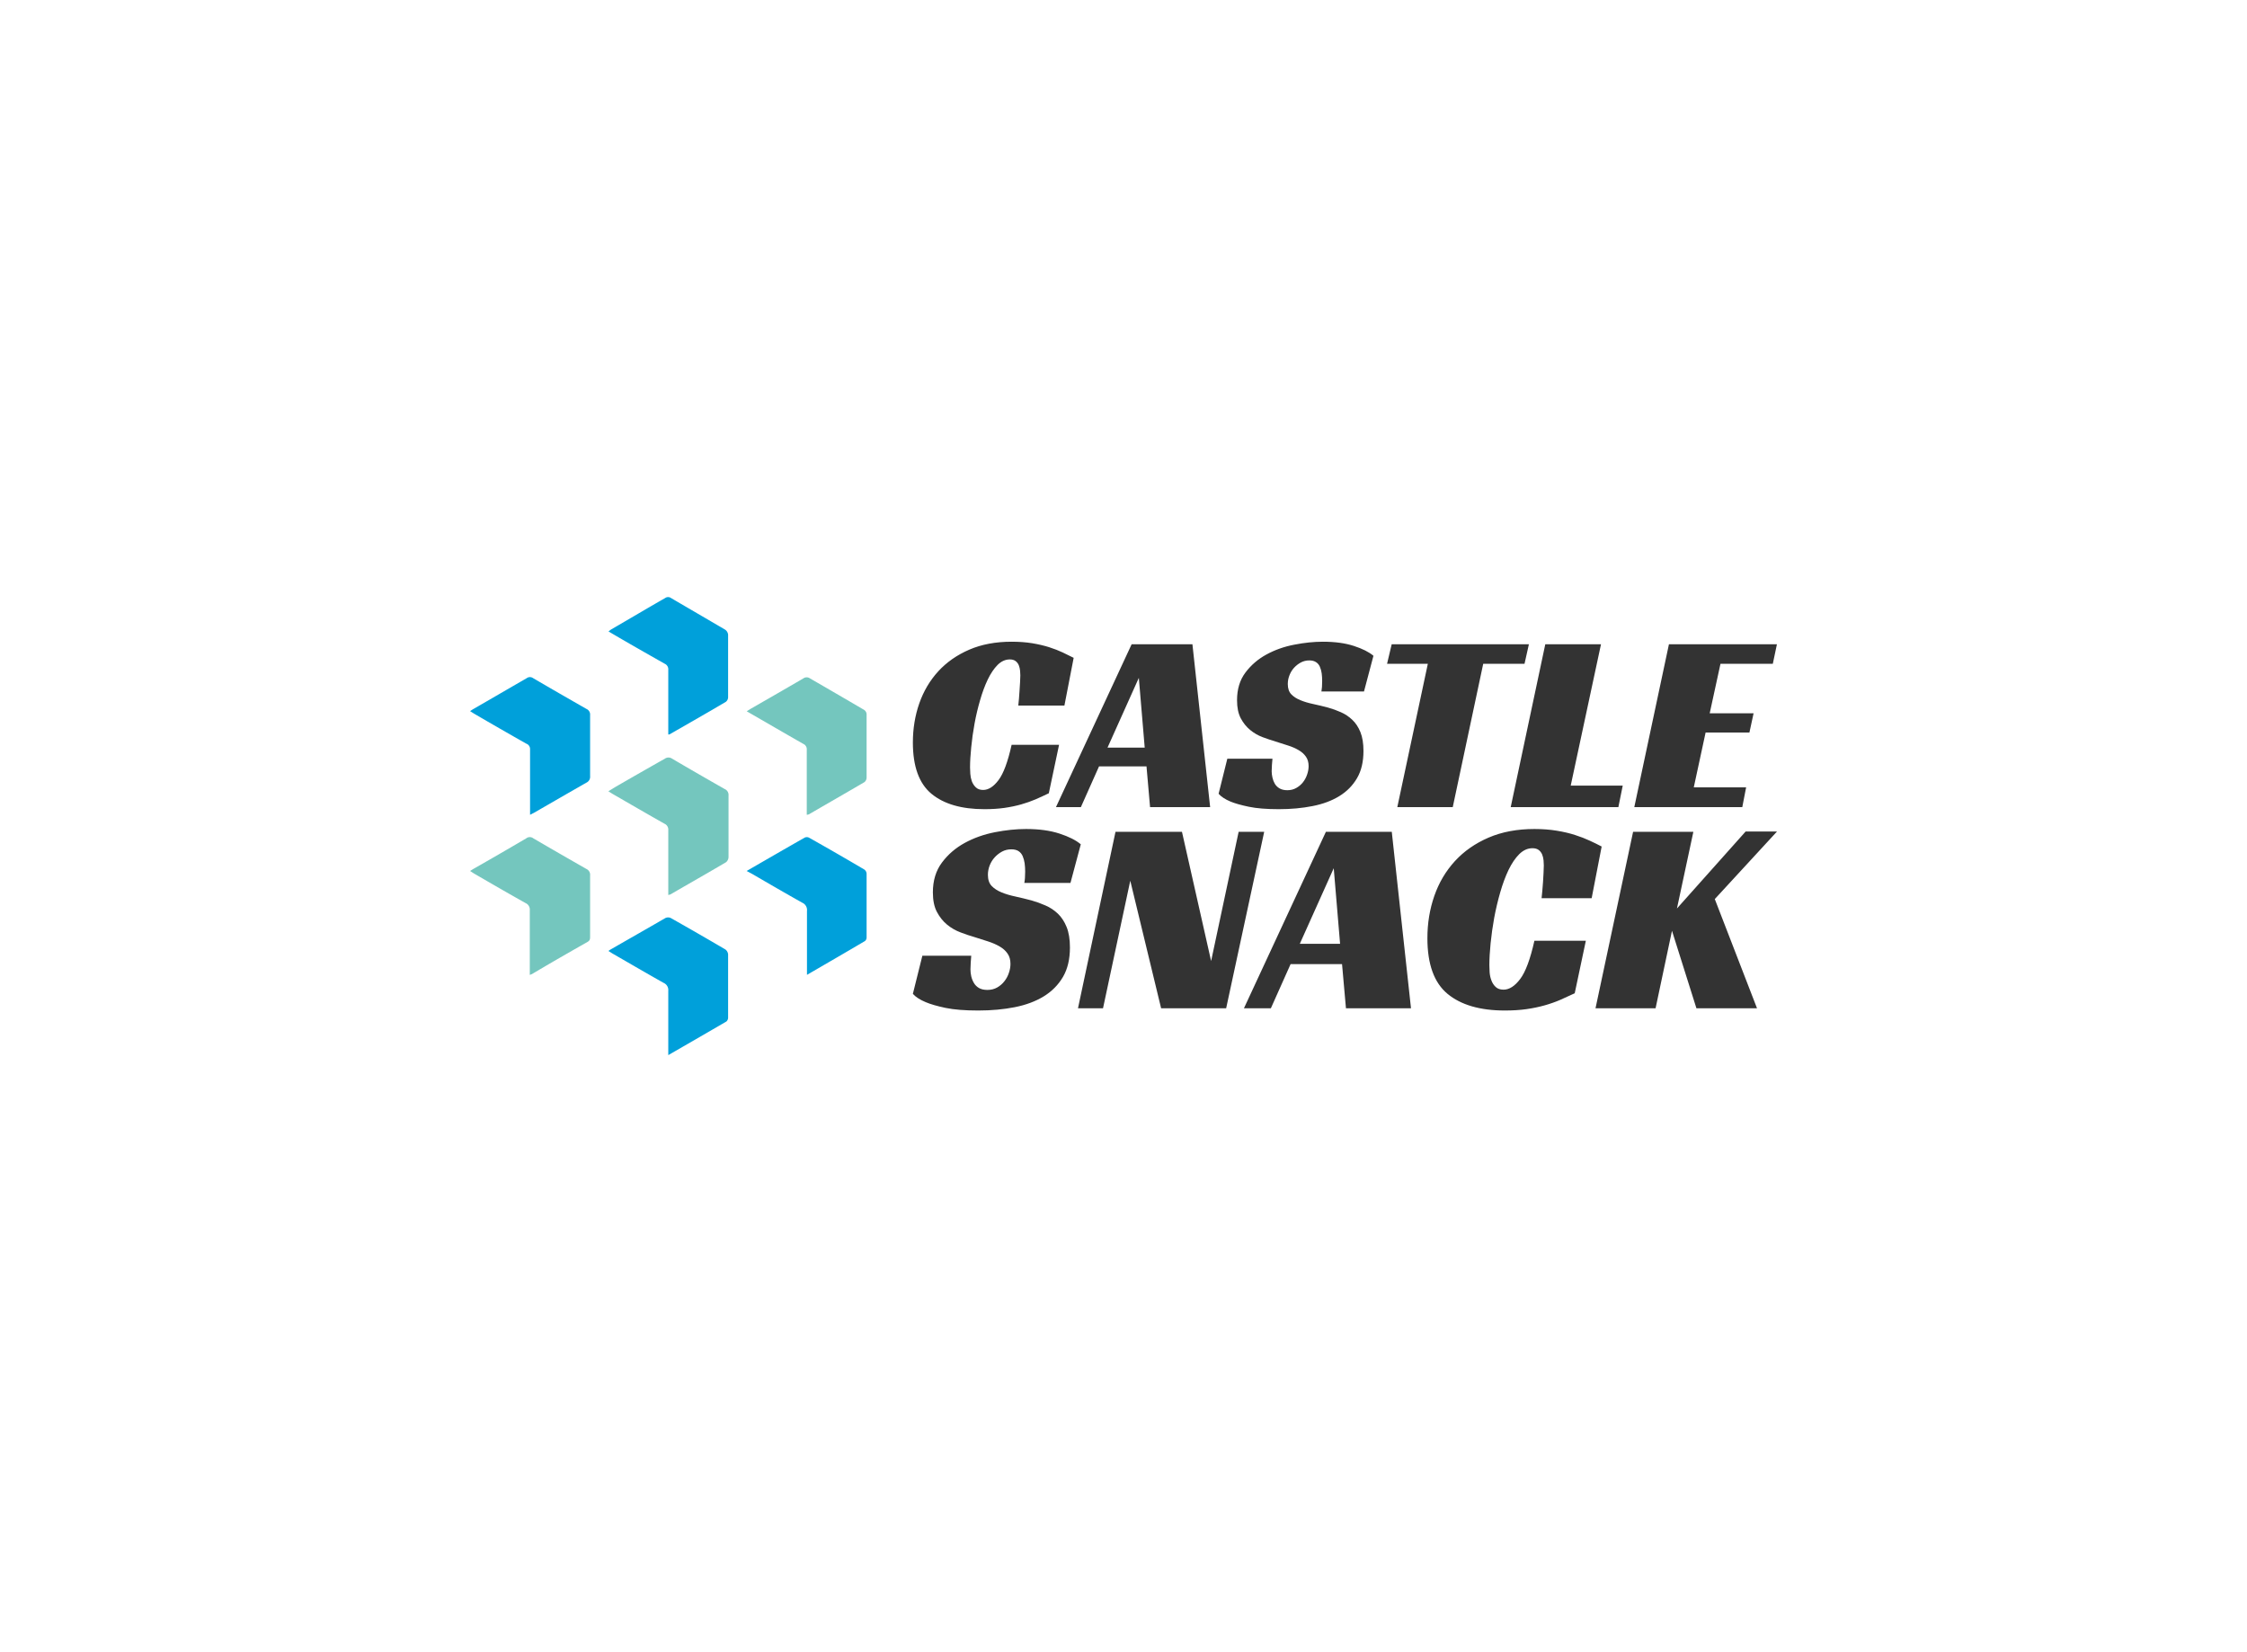 <svg data-v-0dd9719b="" version="1.0" xmlns="http://www.w3.org/2000/svg" xmlns:xlink="http://www.w3.org/1999/xlink" width="100%" height="100%" viewBox="0 0 340 250" preserveAspectRatio="xMidYMid meet" color-interpolation-filters="sRGB" style="margin: auto;"> <rect data-v-0dd9719b="" x="0" y="0" width="100%" height="100%" fill="#fff" fill-opacity="1" class="background"></rect> <rect data-v-0dd9719b="" x="0" y="0" width="100%" height="100%" fill="url(#watermark)" fill-opacity="1" class="watermarklayer"></rect> <g data-v-0dd9719b="" fill="#333" class="icon-text-wrapper icon-svg-group iconsvg" transform="translate(71.13,90.347)"><g class="iconsvg-imagesvg" transform="translate(0,0)"><g><rect fill="#333" fill-opacity="0" stroke-width="2" x="0" y="0" width="60" height="69.306" class="image-rect"></rect> <svg x="0" y="0" width="60" height="69.306" filtersec="colorsb3470378142" class="image-svg-svg primary" style="overflow: visible;"><svg xmlns="http://www.w3.org/2000/svg" viewBox="0 0.001 56.462 65.219"><path d="M0 16.24c.18-.12.31-.21.45-.29C3 14.48 5.54 13 8.07 11.54a.77.77 0 0 1 .9 0q3.8 2.22 7.61 4.39a.87.87 0 0 1 .51.88v8.68a.92.92 0 0 1-.52.93c-2.48 1.41-4.94 2.84-7.41 4.26l-.62.32v-.71-8.62a.81.81 0 0 0-.54-.8c-2.49-1.41-5-2.85-7.46-4.29z" fill="#00a0da"></path><path d="M8.5 53.8v-.73-8.49a1 1 0 0 0-.58-1C5.47 42.21 3 40.78.54 39.35L0 39l.43-.27Q4.24 36.56 8 34.35a.81.81 0 0 1 1 0q3.77 2.2 7.56 4.36a.91.91 0 0 1 .53.93v8.68c0 .32 0 .57-.35.77-2.64 1.5-5.26 3-7.88 4.56-.1.06-.19.08-.36.15zM47.94 31v-.71-8.55a.83.83 0 0 0-.48-.83c-2.67-1.52-5.33-3.07-8.07-4.65l.56-.35c2.5-1.44 5-2.87 7.5-4.33a.81.81 0 0 1 .95 0q3.81 2.2 7.6 4.42a.8.8 0 0 1 .46.78v8.92a.85.85 0 0 1-.31.65c-2.63 1.54-5.28 3.06-7.92 4.59a1.44 1.44 0 0 1-.29.06z" fill="#74c6be"></path><path d="M28.22 19.57v-2.21-7a.86.86 0 0 0-.51-.87c-2.66-1.51-5.3-3-8-4.6.16-.12.28-.22.41-.3 2.55-1.48 5.11-3 7.65-4.45a.72.72 0 0 1 .85 0c2.56 1.5 5.14 3 7.7 4.5a1 1 0 0 1 .42.71v8.93a.84.84 0 0 1-.33.64c-2.65 1.56-5.32 3.09-8 4.62a.85.85 0 0 1-.19.03z" fill="#00a0da"></path><path d="M28.22 42.42v-9.23a.91.91 0 0 0-.54-.92c-2.48-1.4-4.94-2.83-7.4-4.25l-.59-.37 1.06-.65c2.32-1.34 4.65-2.67 7-4a.89.89 0 0 1 1 0c2.49 1.46 5 2.91 7.5 4.33a.91.91 0 0 1 .55.92v8.74a1 1 0 0 1-.35.76c-2.63 1.55-5.29 3.06-7.93 4.59z" fill="#74c6be"></path><path d="M28.22 65.22v-9.17a1.1 1.1 0 0 0-.65-1.11c-2.44-1.37-4.87-2.79-7.3-4.19l-.57-.36c.1-.07.15-.12.22-.16 2.62-1.51 5.25-3 7.89-4.53a.9.9 0 0 1 .77 0q3.9 2.2 7.78 4.48a1 1 0 0 1 .38.68v9a.75.75 0 0 1-.24.57c-2.7 1.57-5.43 3.15-8.28 4.79zM39.38 39c2.82-1.63 5.54-3.2 8.26-4.75a.72.72 0 0 1 .61 0q4 2.25 7.88 4.54a.79.79 0 0 1 .33.58v9.11a.65.65 0 0 1-.24.5c-2.71 1.6-5.44 3.18-8.25 4.81v-.73-8.36a1.13 1.13 0 0 0-.65-1.17c-2.41-1.35-4.8-2.74-7.19-4.13z" fill="#00a0da"></path></svg></svg> <!----></g></g> <g transform="translate(67,6.752)"><g data-gra="path-name" fill-rule="" class="tp-name iconsvg-namesvg"><g transform="scale(1)"><g><path d="M23.44-9.43L21.89-2.1Q20.92-1.63 19.89-1.18 18.86-0.74 17.7-0.41 16.53-0.08 15.15 0.12 13.78 0.31 12.15 0.31L12.15 0.31Q6.95 0.31 4.13-2.02 1.32-4.35 1.32-9.78L1.32-9.78Q1.32-12.92 2.29-15.7 3.26-18.47 5.16-20.55 7.06-22.62 9.86-23.83 12.65-25.03 16.26-25.03L16.26-25.03Q17.97-25.03 19.38-24.8 20.8-24.56 21.94-24.2 23.09-23.83 24-23.4 24.91-22.97 25.65-22.59L25.65-22.59 24.25-15.37 17.27-15.37Q17.31-15.76 17.37-16.38 17.42-17 17.46-17.64 17.5-18.28 17.54-18.9 17.58-19.52 17.58-19.95L17.58-19.95Q17.58-20.26 17.54-20.66 17.5-21.07 17.35-21.46 17.19-21.85 16.86-22.1 16.53-22.35 15.99-22.35L15.99-22.35Q14.98-22.35 14.14-21.52 13.31-20.68 12.65-19.31 11.99-17.93 11.49-16.18 10.98-14.44 10.65-12.63 10.32-10.83 10.15-9.08 9.97-7.33 9.97-6.01L9.97-6.01Q9.97-5.63 10.01-5.04 10.05-4.46 10.24-3.92 10.44-3.38 10.85-2.99 11.25-2.6 11.95-2.6L11.95-2.6Q13.16-2.6 14.28-4.09 15.41-5.59 16.26-9.43L16.26-9.43 23.44-9.43ZM43.62-24.64L46.3 0 37.21 0 36.67-6.17 29.49-6.17 26.74 0 22.97 0 34.42-24.64 43.62-24.64ZM35.51-19.56L30.77-9 36.4-9 35.51-19.56ZM69.58-17.5L63.14-17.5Q63.25-18.08 63.25-19.09L63.25-19.09Q63.25-19.67 63.18-20.24 63.1-20.8 62.9-21.25 62.71-21.69 62.32-21.94 61.93-22.2 61.31-22.2L61.31-22.2Q60.61-22.2 60.03-21.89 59.45-21.58 59-21.09 58.56-20.61 58.31-19.97 58.05-19.33 58.05-18.63L58.05-18.63Q58.05-17.62 58.58-17.07 59.1-16.53 59.96-16.18 60.81-15.83 61.9-15.6 62.98-15.37 64.15-15.06L64.15-15.06Q65.12-14.79 66.09-14.36 67.06-13.93 67.81-13.21 68.57-12.5 69.04-11.35 69.5-10.21 69.5-8.5L69.5-8.5Q69.5-6.05 68.53-4.39 67.56-2.72 65.85-1.67 64.15-0.62 61.8-0.16 59.45 0.31 56.7 0.31L56.7 0.31Q53.9 0.31 52.14-0.06 50.37-0.43 49.36-0.85L49.36-0.85Q48.16-1.36 47.58-2.02L47.58-2.02 48.9-7.33 55.73-7.33Q55.69-6.99 55.65-6.38 55.61-5.78 55.61-5.43L55.61-5.43Q55.61-4.97 55.73-4.46 55.84-3.96 56.09-3.53 56.35-3.1 56.81-2.83 57.28-2.56 57.98-2.56L57.98-2.56Q58.75-2.56 59.35-2.91 59.96-3.26 60.36-3.78 60.77-4.31 60.98-4.95 61.2-5.59 61.2-6.21L61.2-6.21Q61.2-7.06 60.79-7.64 60.38-8.23 59.68-8.63 58.99-9.04 58.07-9.33 57.16-9.62 56.19-9.93L56.19-9.93Q55.26-10.21 54.23-10.59 53.2-10.98 52.35-11.68 51.5-12.38 50.93-13.45 50.37-14.51 50.37-16.18L50.37-16.18Q50.37-18.67 51.63-20.35 52.89-22.04 54.81-23.09 56.73-24.14 59.02-24.58 61.31-25.03 63.37-25.03L63.37-25.03Q66.09-25.03 68.05-24.39 70.01-23.75 71.01-22.9L71.01-22.9 69.58-17.5ZM94.53-24.64L93.87-21.69 87.62-21.69 83.01 0 74.62 0 79.24-21.69 73.07-21.69 73.77-24.64 94.53-24.64ZM91.78 0L97.01-24.64 105.44-24.64 100.86-3.26 108.73-3.26 108.07 0 91.78 0ZM110.48 0L115.72-24.64 132.06-24.64 131.44-21.69 123.52-21.69 121.89-14.2 128.53-14.2 127.9-11.29 121.27-11.29 119.48-2.99 127.4-2.99 126.82 0 110.48 0Z" transform="translate(-1.32, 25.03)"></path></g> <!----> <!----> <!----> <!----> <!----> <!----> <g data-gra="path-name-1" fill="#333" transform="translate(0,28.34)"><g transform="scale(0.989)"><path d="M23.81-19.18L16.75-19.18Q16.88-19.82 16.88-20.92L16.88-20.92Q16.88-21.56 16.8-22.18 16.71-22.79 16.5-23.28 16.29-23.77 15.86-24.05 15.44-24.32 14.76-24.32L14.76-24.32Q13.99-24.32 13.35-23.98 12.72-23.64 12.23-23.11 11.74-22.58 11.46-21.88 11.18-21.18 11.18-20.41L11.18-20.41Q11.18-19.31 11.76-18.71 12.33-18.12 13.27-17.73 14.2-17.35 15.39-17.1 16.58-16.84 17.86-16.5L17.86-16.5Q18.92-16.2 19.99-15.73 21.05-15.27 21.88-14.48 22.71-13.69 23.22-12.44 23.73-11.18 23.73-9.31L23.73-9.31Q23.73-6.63 22.67-4.81 21.6-2.98 19.73-1.83 17.86-0.68 15.29-0.17 12.72 0.34 9.7 0.34L9.7 0.34Q6.63 0.34 4.7-0.06 2.76-0.47 1.66-0.94L1.66-0.94Q0.34-1.49-0.3-2.21L-0.3-2.21 1.15-8.04 8.63-8.04Q8.59-7.65 8.55-7 8.51-6.34 8.51-5.95L8.51-5.95Q8.51-5.44 8.63-4.89 8.76-4.34 9.04-3.87 9.31-3.4 9.82-3.1 10.33-2.81 11.1-2.81L11.1-2.81Q11.95-2.81 12.61-3.19 13.27-3.57 13.71-4.15 14.16-4.72 14.39-5.42 14.63-6.12 14.63-6.8L14.63-6.8Q14.63-7.74 14.18-8.38 13.74-9.02 12.97-9.46 12.2-9.91 11.21-10.23 10.21-10.55 9.14-10.89L9.14-10.89Q8.12-11.18 7-11.61 5.87-12.03 4.93-12.8 4-13.57 3.38-14.74 2.76-15.9 2.76-17.73L2.76-17.73Q2.76-20.45 4.15-22.3 5.53-24.15 7.63-25.3 9.74-26.45 12.25-26.94 14.76-27.43 17.01-27.43L17.01-27.43Q19.99-27.43 22.13-26.73 24.28-26.03 25.39-25.09L25.39-25.09 23.81-19.18ZM53.45-27L47.63 0 37.68 0 32.96-19.52 28.79 0 24.96 0 30.7-27 40.87-27 45.33-7.23 49.54-27 53.45-27ZM72.97-27L75.91 0 65.96 0 65.36-6.76 57.49-6.76 54.47 0 50.35 0 62.89-27 72.97-27ZM64.09-21.43L58.9-9.87 65.06-9.87 64.09-21.43ZM102.66-10.33L100.96-2.3Q99.89-1.79 98.77-1.3 97.64-0.81 96.36-0.45 95.09-0.09 93.58 0.13 92.07 0.34 90.28 0.34L90.28 0.34Q84.58 0.34 81.5-2.21 78.42-4.76 78.42-10.72L78.42-10.72Q78.42-14.16 79.48-17.2 80.54-20.24 82.63-22.52 84.71-24.79 87.77-26.11 90.83-27.43 94.79-27.43L94.79-27.43Q96.66-27.43 98.21-27.17 99.76-26.92 101.02-26.51 102.27-26.11 103.27-25.64 104.27-25.18 105.08-24.75L105.08-24.75 103.55-16.84 95.89-16.84Q95.94-17.27 96-17.95 96.06-18.63 96.11-19.33 96.15-20.03 96.19-20.71 96.23-21.39 96.23-21.86L96.23-21.86Q96.23-22.2 96.19-22.64 96.15-23.09 95.98-23.52 95.81-23.94 95.45-24.22 95.09-24.49 94.49-24.49L94.49-24.49Q93.39-24.49 92.47-23.58 91.56-22.67 90.83-21.16 90.11-19.65 89.56-17.73 89.01-15.82 88.64-13.84 88.28-11.86 88.09-9.95 87.9-8.04 87.9-6.59L87.9-6.59Q87.9-6.17 87.94-5.53 87.98-4.89 88.2-4.3 88.41-3.7 88.86-3.27 89.3-2.85 90.07-2.85L90.07-2.85Q91.39-2.85 92.62-4.49 93.85-6.12 94.79-10.33L94.79-10.33 102.66-10.33ZM119.11-27L116.6-15.27 127.11-27.05 131.91-27.05 122.39-16.71 128.85 0 119.58 0 115.84-11.86 113.33 0 104.14 0 109.89-27 119.11-27Z" transform="translate(0.3, 27.43)"></path></g></g></g></g> <!----></g></g><defs v-gra="od"></defs></svg>